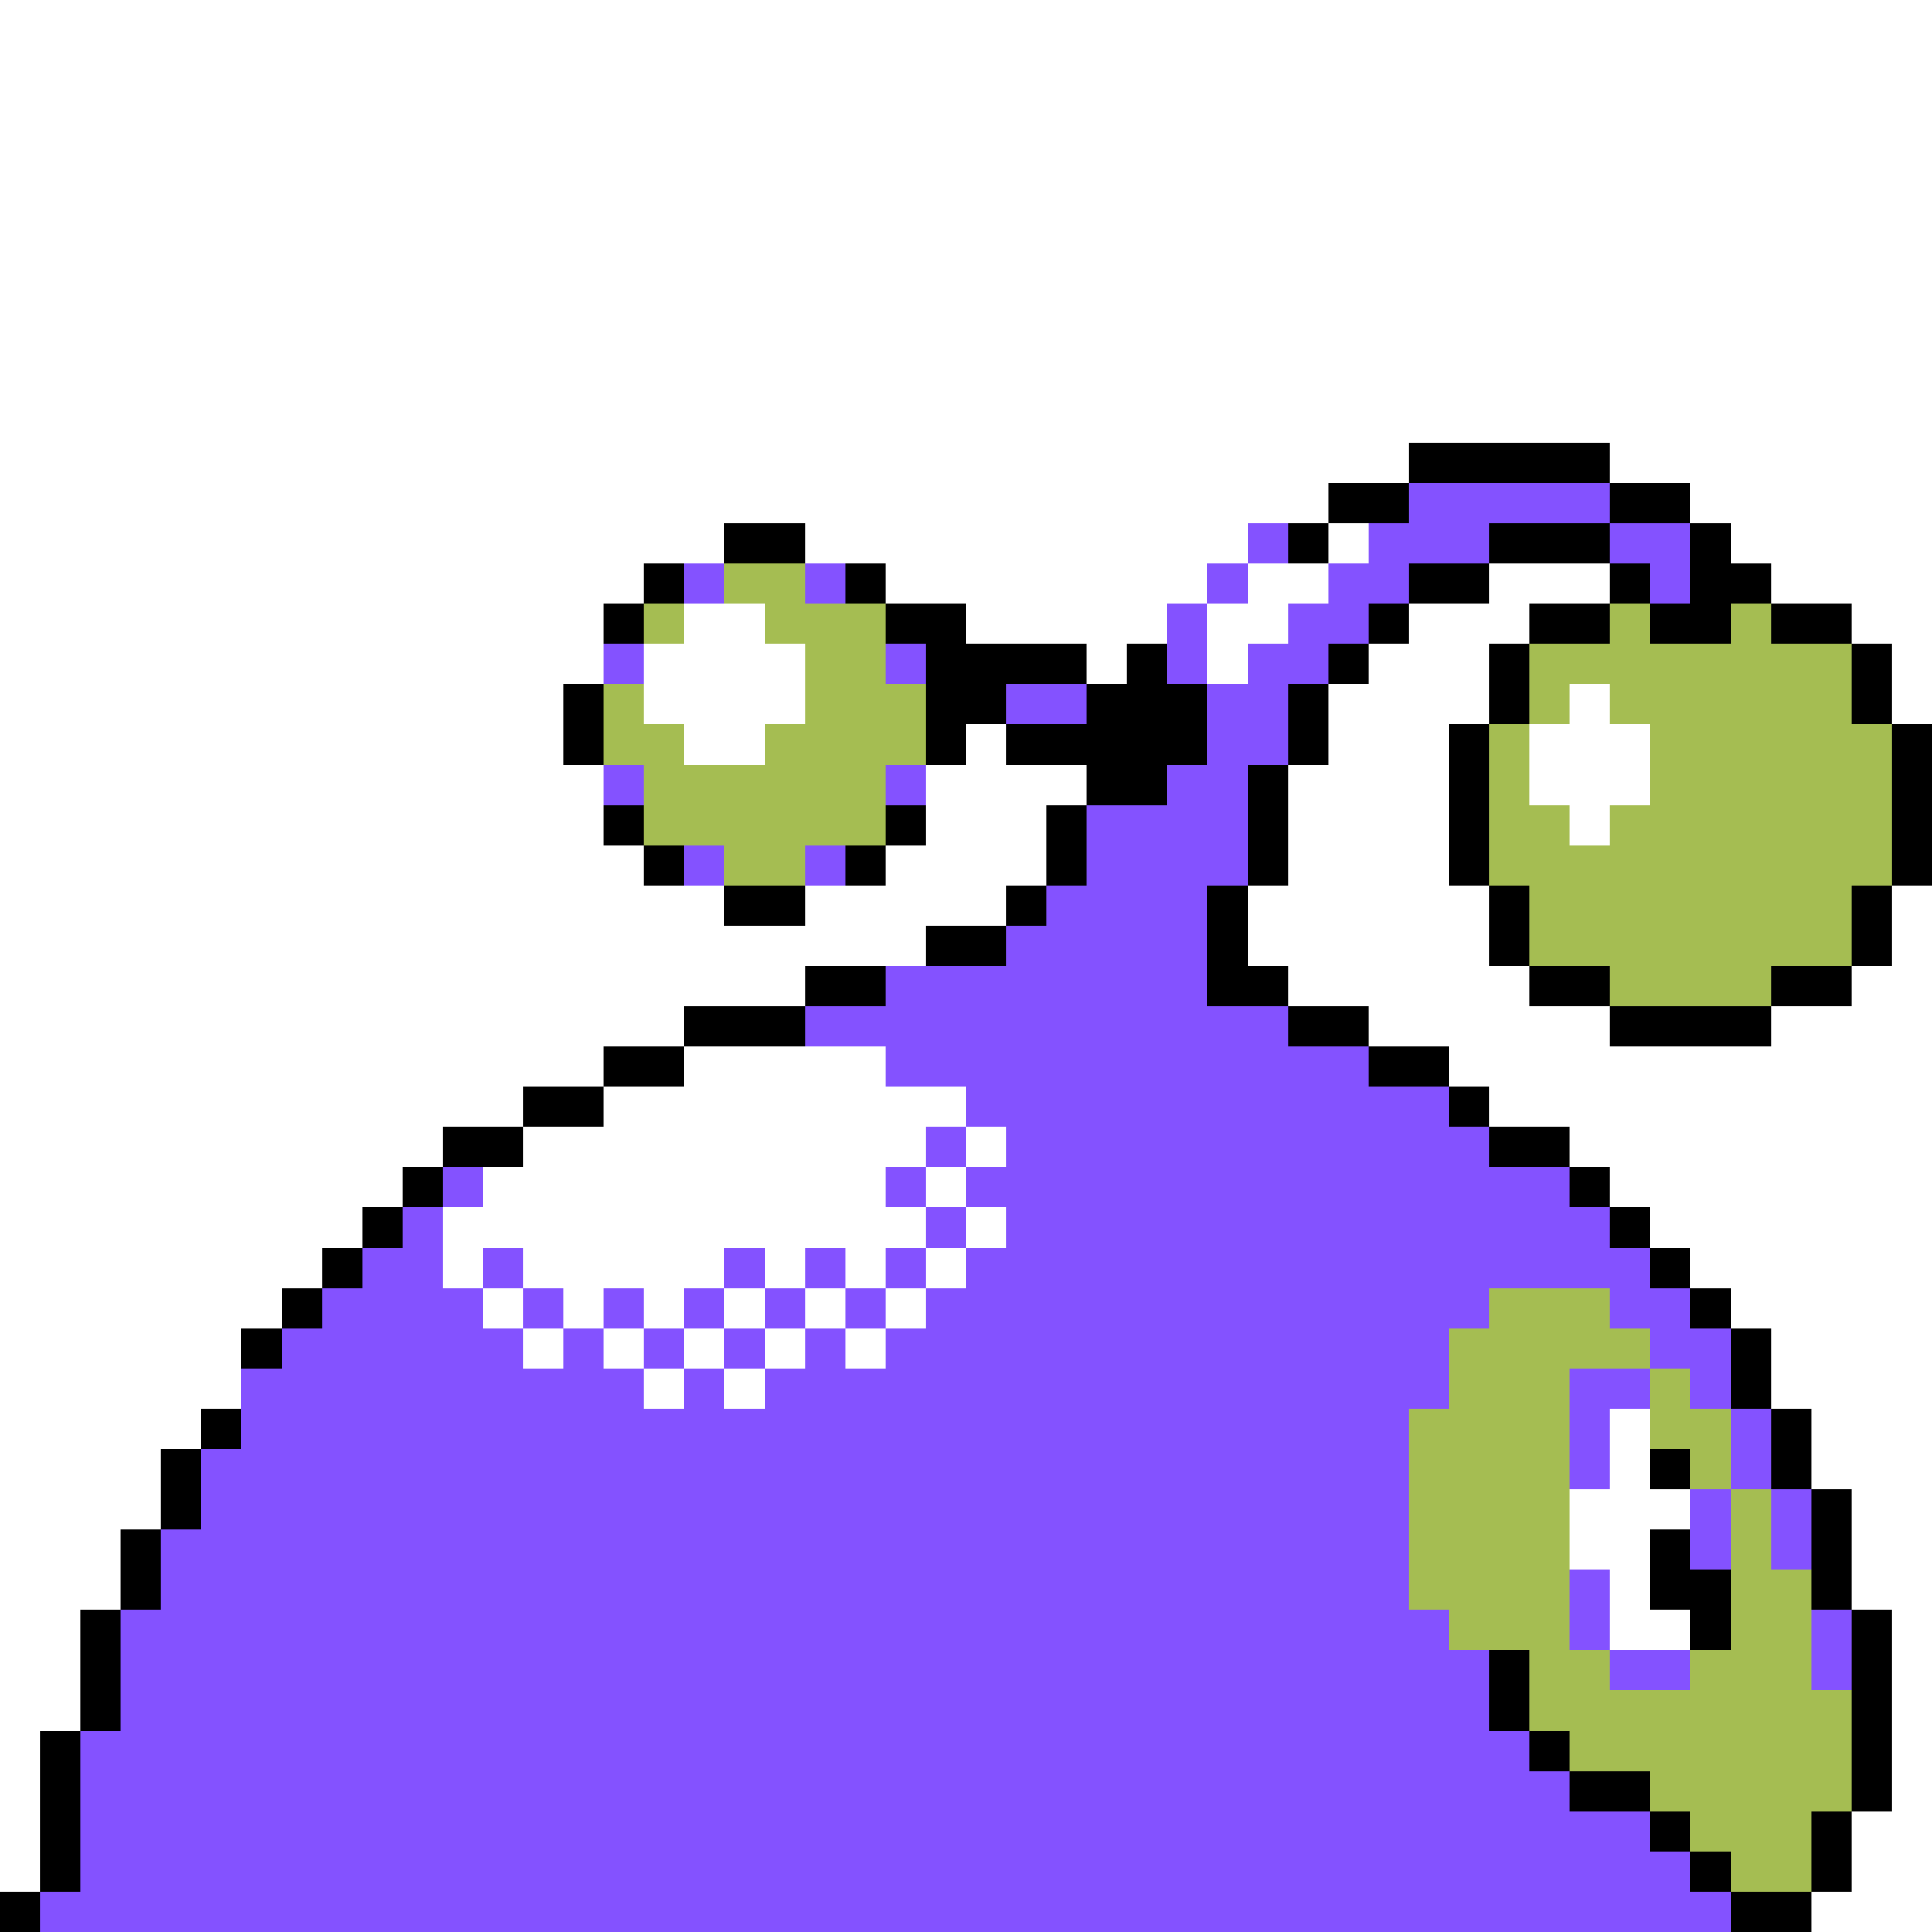 <svg xmlns="http://www.w3.org/2000/svg" viewBox="0 -0.5 48 48" shape-rendering="crispEdges">
<rect x="0" y="-0.5" width="48" height="48" fill="#333333" stroke="none"/>
<path stroke="#ffffff" d="M0 0h48M0 1h48M0 2h48M0 3h48M0 4h48M0 5h48M0 6h48M0 7h48M0 8h48M0 9h48M0 10h48M0 11h35M40 11h8M0 12h33M42 12h6M0 13h18M20 13h11M33 13h1M43 13h5M0 14h16M22 14h8M31 14h2M37 14h3M44 14h4M0 15h15M17 15h2M24 15h5M30 15h2M35 15h3M46 15h2M0 16h15M16 16h4M27 16h1M30 16h1M34 16h3M47 16h1M0 17h14M16 17h4M33 17h4M39 17h1M47 17h1M0 18h14M17 18h2M24 18h1M33 18h3M38 18h3M0 19h15M23 19h4M32 19h4M38 19h3M0 20h15M23 20h3M32 20h4M39 20h1M0 21h16M22 21h4M32 21h4M0 22h18M20 22h5M31 22h6M47 22h1M0 23h23M31 23h6M47 23h1M0 24h20M32 24h6M46 24h2M0 25h17M34 25h6M44 25h4M0 26h15M17 26h5M36 26h12M0 27h13M15 27h9M37 27h11M0 28h11M13 28h10M24 28h1M39 28h9M0 29h10M12 29h10M23 29h1M40 29h8M0 30h9M11 30h12M24 30h1M41 30h7M0 31h8M11 31h1M13 31h5M19 31h1M21 31h1M23 31h1M42 31h6M0 32h7M12 32h1M14 32h1M16 32h1M18 32h1M20 32h1M22 32h1M43 32h5M0 33h6M13 33h1M15 33h1M17 33h1M19 33h1M21 33h1M44 33h4M0 34h6M16 34h1M18 34h1M44 34h4M0 35h5M40 35h1M45 35h3M0 36h4M40 36h1M45 36h3M0 37h4M39 37h3M46 37h2M0 38h3M39 38h2M46 38h2M0 39h3M40 39h1M46 39h2M0 40h2M40 40h2M47 40h1M0 41h2M47 41h1M0 42h2M47 42h1M0 43h1M47 43h1M0 44h1M47 44h1M0 45h1M46 45h2M0 46h1M46 46h2M45 47h3" />
<path stroke="#000000" d="M35 11h5M33 12h2M40 12h2M18 13h2M32 13h1M37 13h3M42 13h1M16 14h1M21 14h1M35 14h2M40 14h1M42 14h2M15 15h1M22 15h2M34 15h1M38 15h2M41 15h2M44 15h2M23 16h4M28 16h1M33 16h1M37 16h1M46 16h1M14 17h1M23 17h2M27 17h3M32 17h1M37 17h1M46 17h1M14 18h1M23 18h1M25 18h5M32 18h1M36 18h1M47 18h1M27 19h2M31 19h1M36 19h1M47 19h1M15 20h1M22 20h1M26 20h1M31 20h1M36 20h1M47 20h1M16 21h1M21 21h1M26 21h1M31 21h1M36 21h1M47 21h1M18 22h2M25 22h1M30 22h1M37 22h1M46 22h1M23 23h2M30 23h1M37 23h1M46 23h1M20 24h2M30 24h2M38 24h2M44 24h2M17 25h3M32 25h2M40 25h4M15 26h2M34 26h2M13 27h2M36 27h1M11 28h2M37 28h2M10 29h1M39 29h1M9 30h1M40 30h1M8 31h1M41 31h1M7 32h1M42 32h1M6 33h1M43 33h1M43 34h1M5 35h1M44 35h1M4 36h1M41 36h1M44 36h1M4 37h1M45 37h1M3 38h1M41 38h1M45 38h1M3 39h1M41 39h2M45 39h1M2 40h1M42 40h1M46 40h1M2 41h1M37 41h1M46 41h1M2 42h1M37 42h1M46 42h1M1 43h1M38 43h1M46 43h1M1 44h1M39 44h2M46 44h1M1 45h1M41 45h1M45 45h1M1 46h1M42 46h1M45 46h1M0 47h1M43 47h2" />
<path stroke="#8452ff" d="M35 12h5M31 13h1M34 13h3M40 13h2M17 14h1M20 14h1M30 14h1M33 14h2M41 14h1M29 15h1M32 15h2M15 16h1M22 16h1M29 16h1M31 16h2M25 17h2M30 17h2M30 18h2M15 19h1M22 19h1M29 19h2M27 20h4M17 21h1M20 21h1M27 21h4M26 22h4M25 23h5M22 24h8M20 25h12M22 26h12M24 27h12M23 28h1M25 28h12M11 29h1M22 29h1M24 29h15M10 30h1M23 30h1M25 30h15M9 31h2M12 31h1M18 31h1M20 31h1M22 31h1M24 31h17M8 32h4M13 32h1M15 32h1M17 32h1M19 32h1M21 32h1M23 32h14M40 32h2M7 33h6M14 33h1M16 33h1M18 33h1M20 33h1M22 33h14M41 33h2M6 34h10M17 34h1M19 34h17M39 34h2M42 34h1M6 35h29M39 35h1M43 35h1M5 36h30M39 36h1M43 36h1M5 37h30M42 37h1M44 37h1M4 38h31M42 38h1M44 38h1M4 39h31M39 39h1M3 40h33M39 40h1M45 40h1M3 41h34M40 41h2M45 41h1M3 42h34M2 43h36M2 44h37M2 45h39M2 46h40M1 47h42" />
<path stroke="#a5bd52" d="M18 14h2M16 15h1M19 15h3M40 15h1M43 15h1M20 16h2M38 16h8M15 17h1M20 17h3M38 17h1M40 17h6M15 18h2M19 18h4M37 18h1M41 18h6M16 19h6M37 19h1M41 19h6M16 20h6M37 20h2M40 20h7M18 21h2M37 21h10M38 22h8M38 23h8M40 24h4M37 32h3M36 33h5M36 34h3M41 34h1M35 35h4M41 35h2M35 36h4M42 36h1M35 37h4M43 37h1M35 38h4M43 38h1M35 39h4M43 39h2M36 40h3M43 40h2M38 41h2M42 41h3M38 42h8M39 43h7M41 44h5M42 45h3M43 46h2" />
</svg>